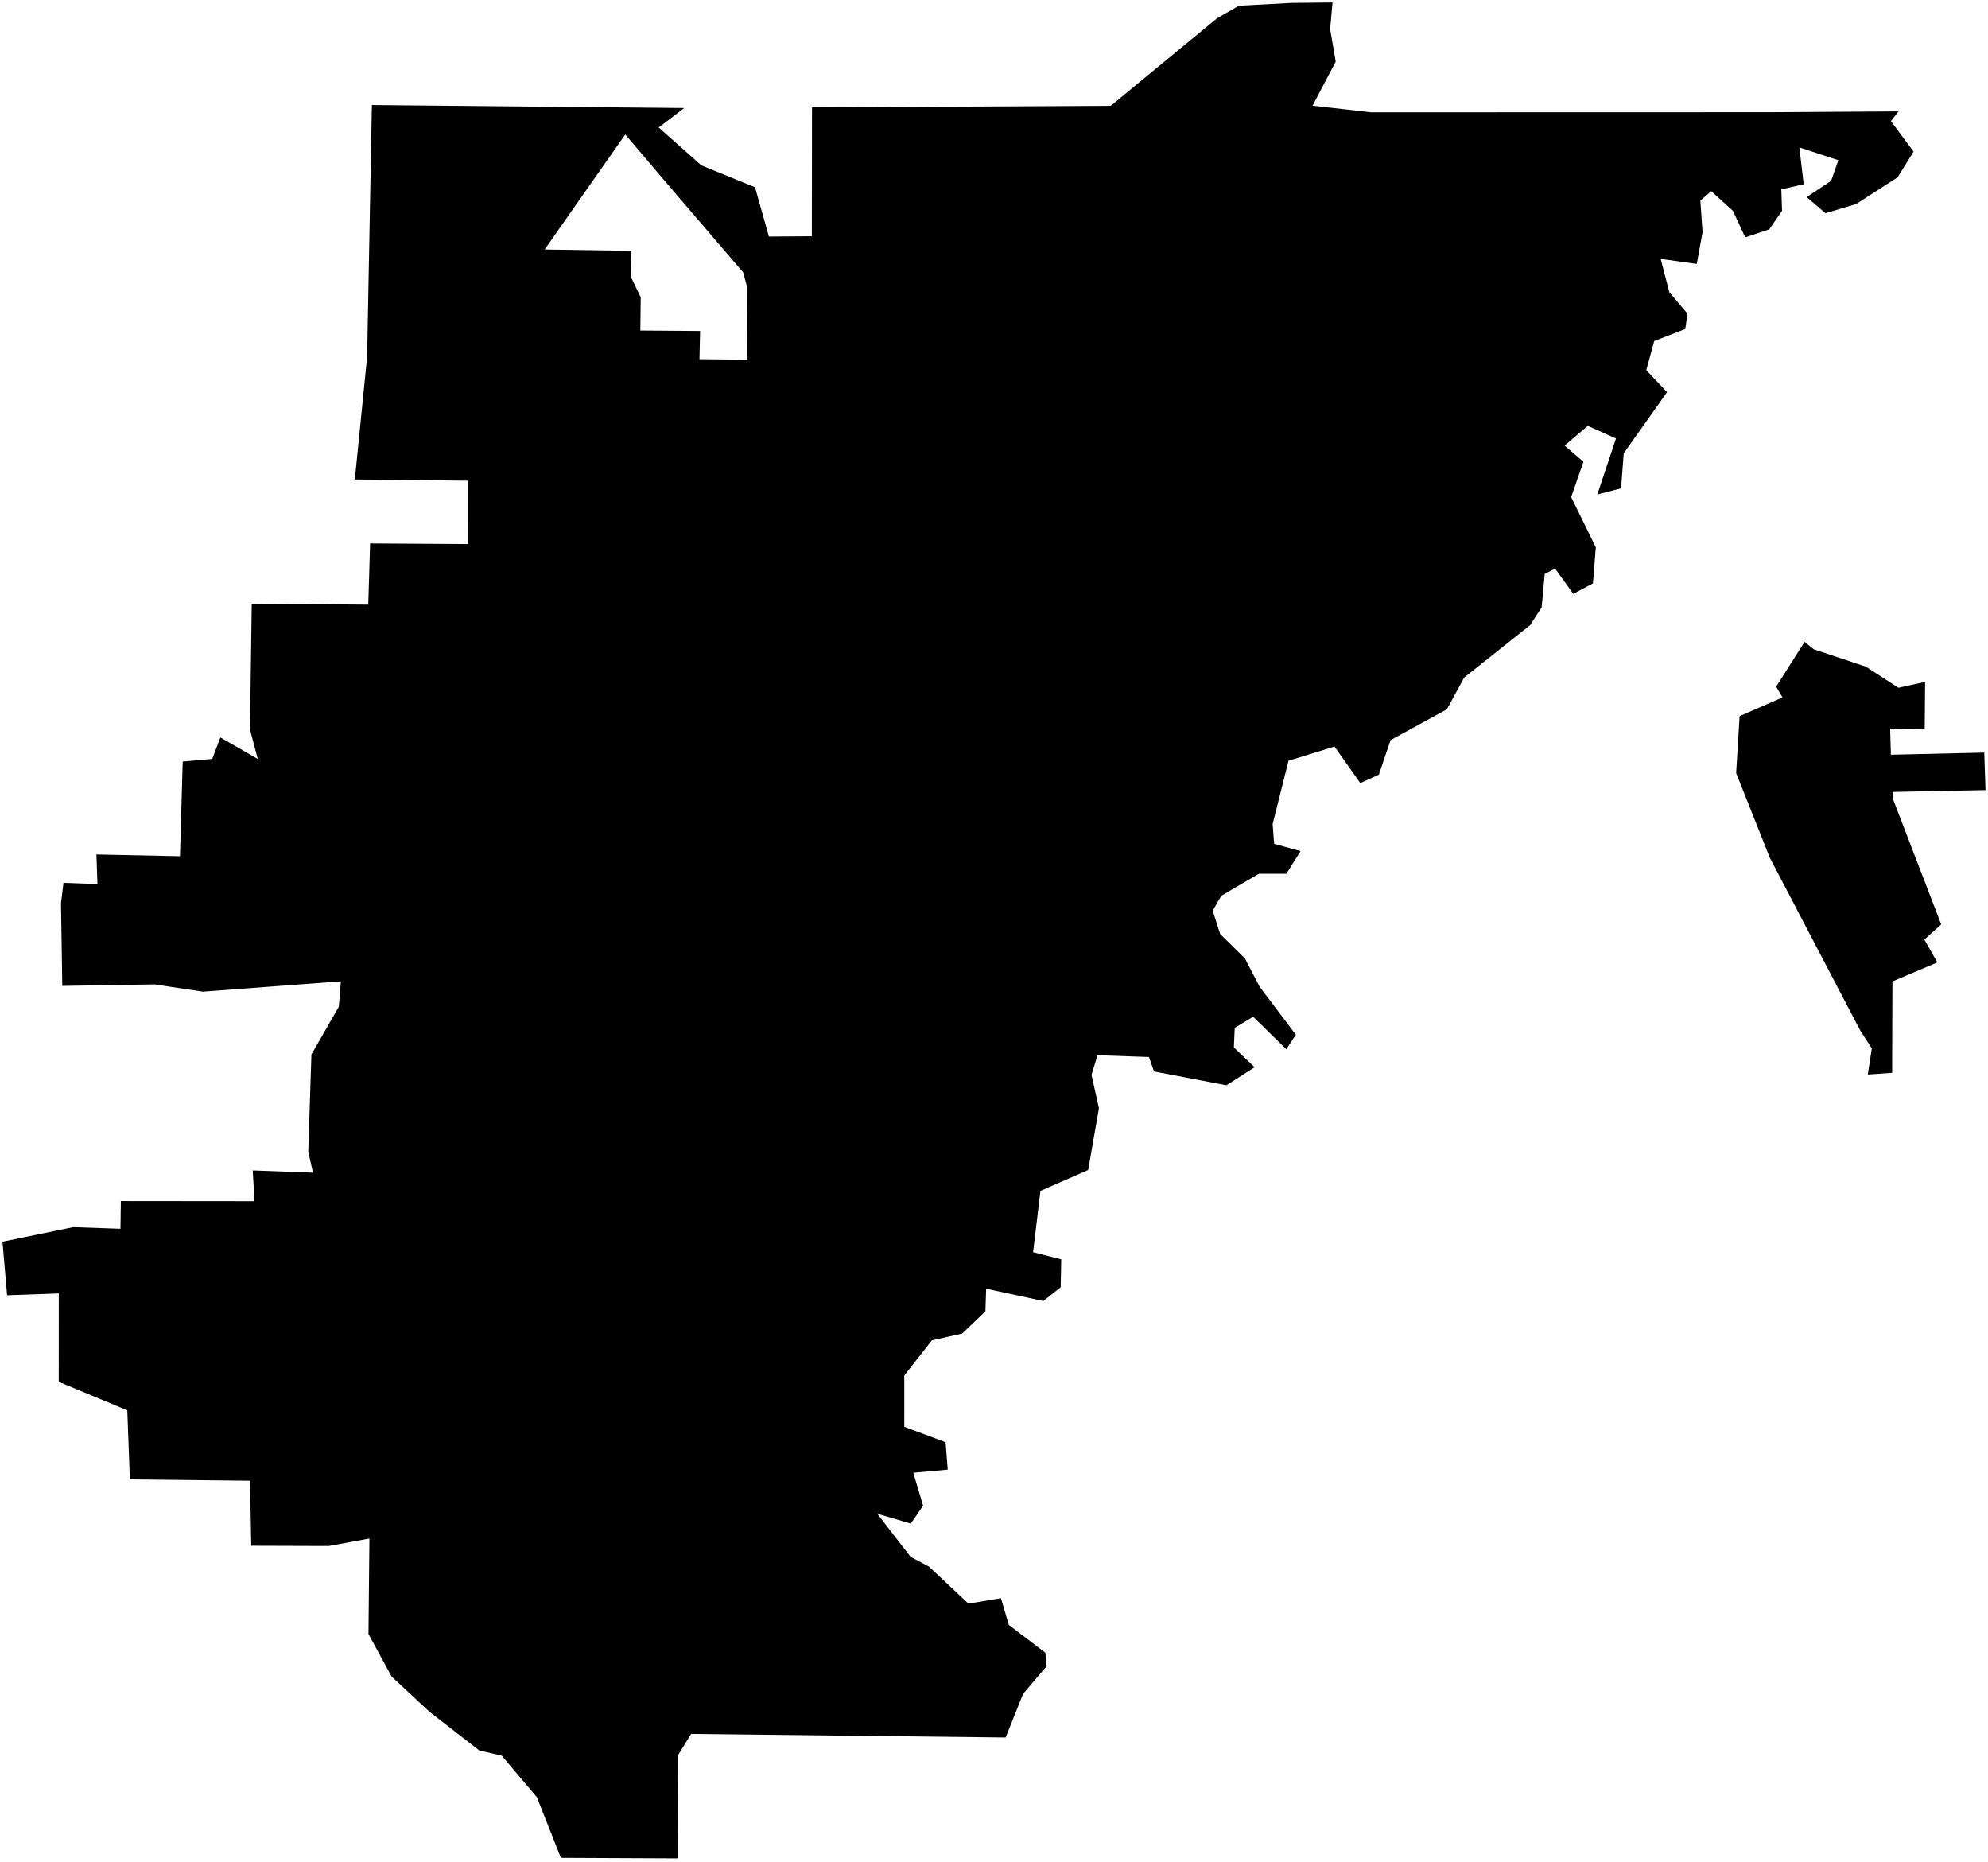 <?xml version="1.0"?>
<svg xmlns="http://www.w3.org/2000/svg" version="1.2" baseProfile="tiny" width="800" height="749" viewBox="0 0 800 749" stroke-linecap="round" stroke-linejoin="round">
<g id="CityBoundaries">
<path d="M 729.917 261.248 750.844 268.202 763.947 276.703 774.686 274.345 774.522 293.493 760.617 293.112 760.917 303.645 798.487 302.783 799 317.872 761.585 318.618 761.851 321.721 781.16 371.906 774.384 378.014 779.617 387.188 761.537 394.844 761.419 431.614 751.619 432.31 753.235 421.772 748.63 414.674 712.207 345.104 698.649 311.022 700.04 288.115 717.305 280.587 714.763 276.239 726.183 258.234 729.917 261.248 Z M 519.695 1.167 536.238 1 535.262 11.685 537.506 24.797 528.2 42.515 551.781 45.186 712.455 45.145 763.983 44.817 760.928 48.723 770.042 60.986 763.64 71.333 746.895 82.101 734.584 85.785 727.012 79.293 736.88 72.742 739.778 64.459 724.085 59.311 725.829 74.117 716.824 76.203 717.12 84.81 711.978 92.252 702.301 95.502 697.347 84.828 688.62 76.91 684.251 80.699 685.126 93.443 682.807 106.193 668.27 104.155 671.765 117.565 679.05 126.181 678.192 132.368 665.678 137.207 662.489 148.914 670.843 157.784 653.414 182.366 652.339 196.462 642.774 198.952 650.296 176.41 638.946 171.327 629.626 179.259 637.204 185.794 632.256 199.979 642.172 220.215 641.03 234.707 633.111 238.908 625.8 228.768 621.617 230.907 620.383 244.355 615.749 251.501 589.21 272.583 582.255 285.362 559.567 297.773 554.881 311.646 547.404 315.042 537.025 300.352 518.52 306.069 512.133 331.543 512.723 339.493 523.358 342.417 517.667 351.526 506.587 351.539 491.454 360.403 487.999 366.366 491.026 375.779 500.965 385.576 506.902 396.996 521.466 416.281 517.627 422.121 504.283 409.055 496.881 413.519 496.519 421.403 504.89 429.372 493.517 436.622 464.394 431.064 462.358 425.25 441.64 424.535 439.244 432.454 442.224 445.867 437.904 470.709 418.685 479.11 415.729 503.773 427.062 506.652 426.826 517.902 419.838 523.417 396.839 518.462 396.539 527.556 387.214 536.504 374.991 539.261 363.899 553.385 363.895 574.038 380.52 580.244 381.387 591.267 367.516 592.525 371.47 605.746 366.513 612.971 353.018 608.987 366.42 626.322 373.823 630.264 389.722 645.167 402.788 642.974 405.943 653.711 420.682 664.93 421.195 670.331 411.723 681.449 404.687 699.016 278.119 697.587 272.91 706.051 272.692 747.657 225.702 747.444 216.055 723.051 201.928 706.357 192.869 704.239 172.897 688.737 157.606 674.533 148.284 657.423 148.656 618.976 132.325 621.986 101.097 621.889 100.622 595.732 52.263 595.203 51.224 567.397 23.64 555.941 23.662 520.37 2.856 521.104 1 499.56 29.483 493.704 48.486 494.361 48.63 483.208 102.419 483.261 101.703 470.881 125.947 471.783 124.055 463.375 125.323 424.225 136.35 405.011 137.172 394.799 81.618 398.963 62.242 396.037 25.069 396.643 24.544 363.403 25.553 355.183 39.22 355.699 38.804 343.77 72.426 344.481 73.528 306.394 85.423 305.329 88.663 296.69 103.725 305.351 100.591 293.458 101.301 242.897 148.192 243.273 148.938 218.649 188.396 218.898 188.427 193.391 142.795 192.899 147.736 143.599 149.653 42.258 275.344 43.462 265.068 51.304 282.246 66.536 303.824 75.339 309.418 95.171 326.696 95.046 326.765 43.207 446.961 42.584 489.809 7.313 498.59 2.3 519.695 1.167 Z M 265.628 70.59 251.618 54.097 219.182 100.378 254.059 100.909 253.838 111.317 257.839 119.614 257.686 132.985 281.73 133.162 281.477 144.502 300.524 144.713 300.658 115.514 299.037 109.561 265.628 70.59 Z"/>
</g>
</svg>